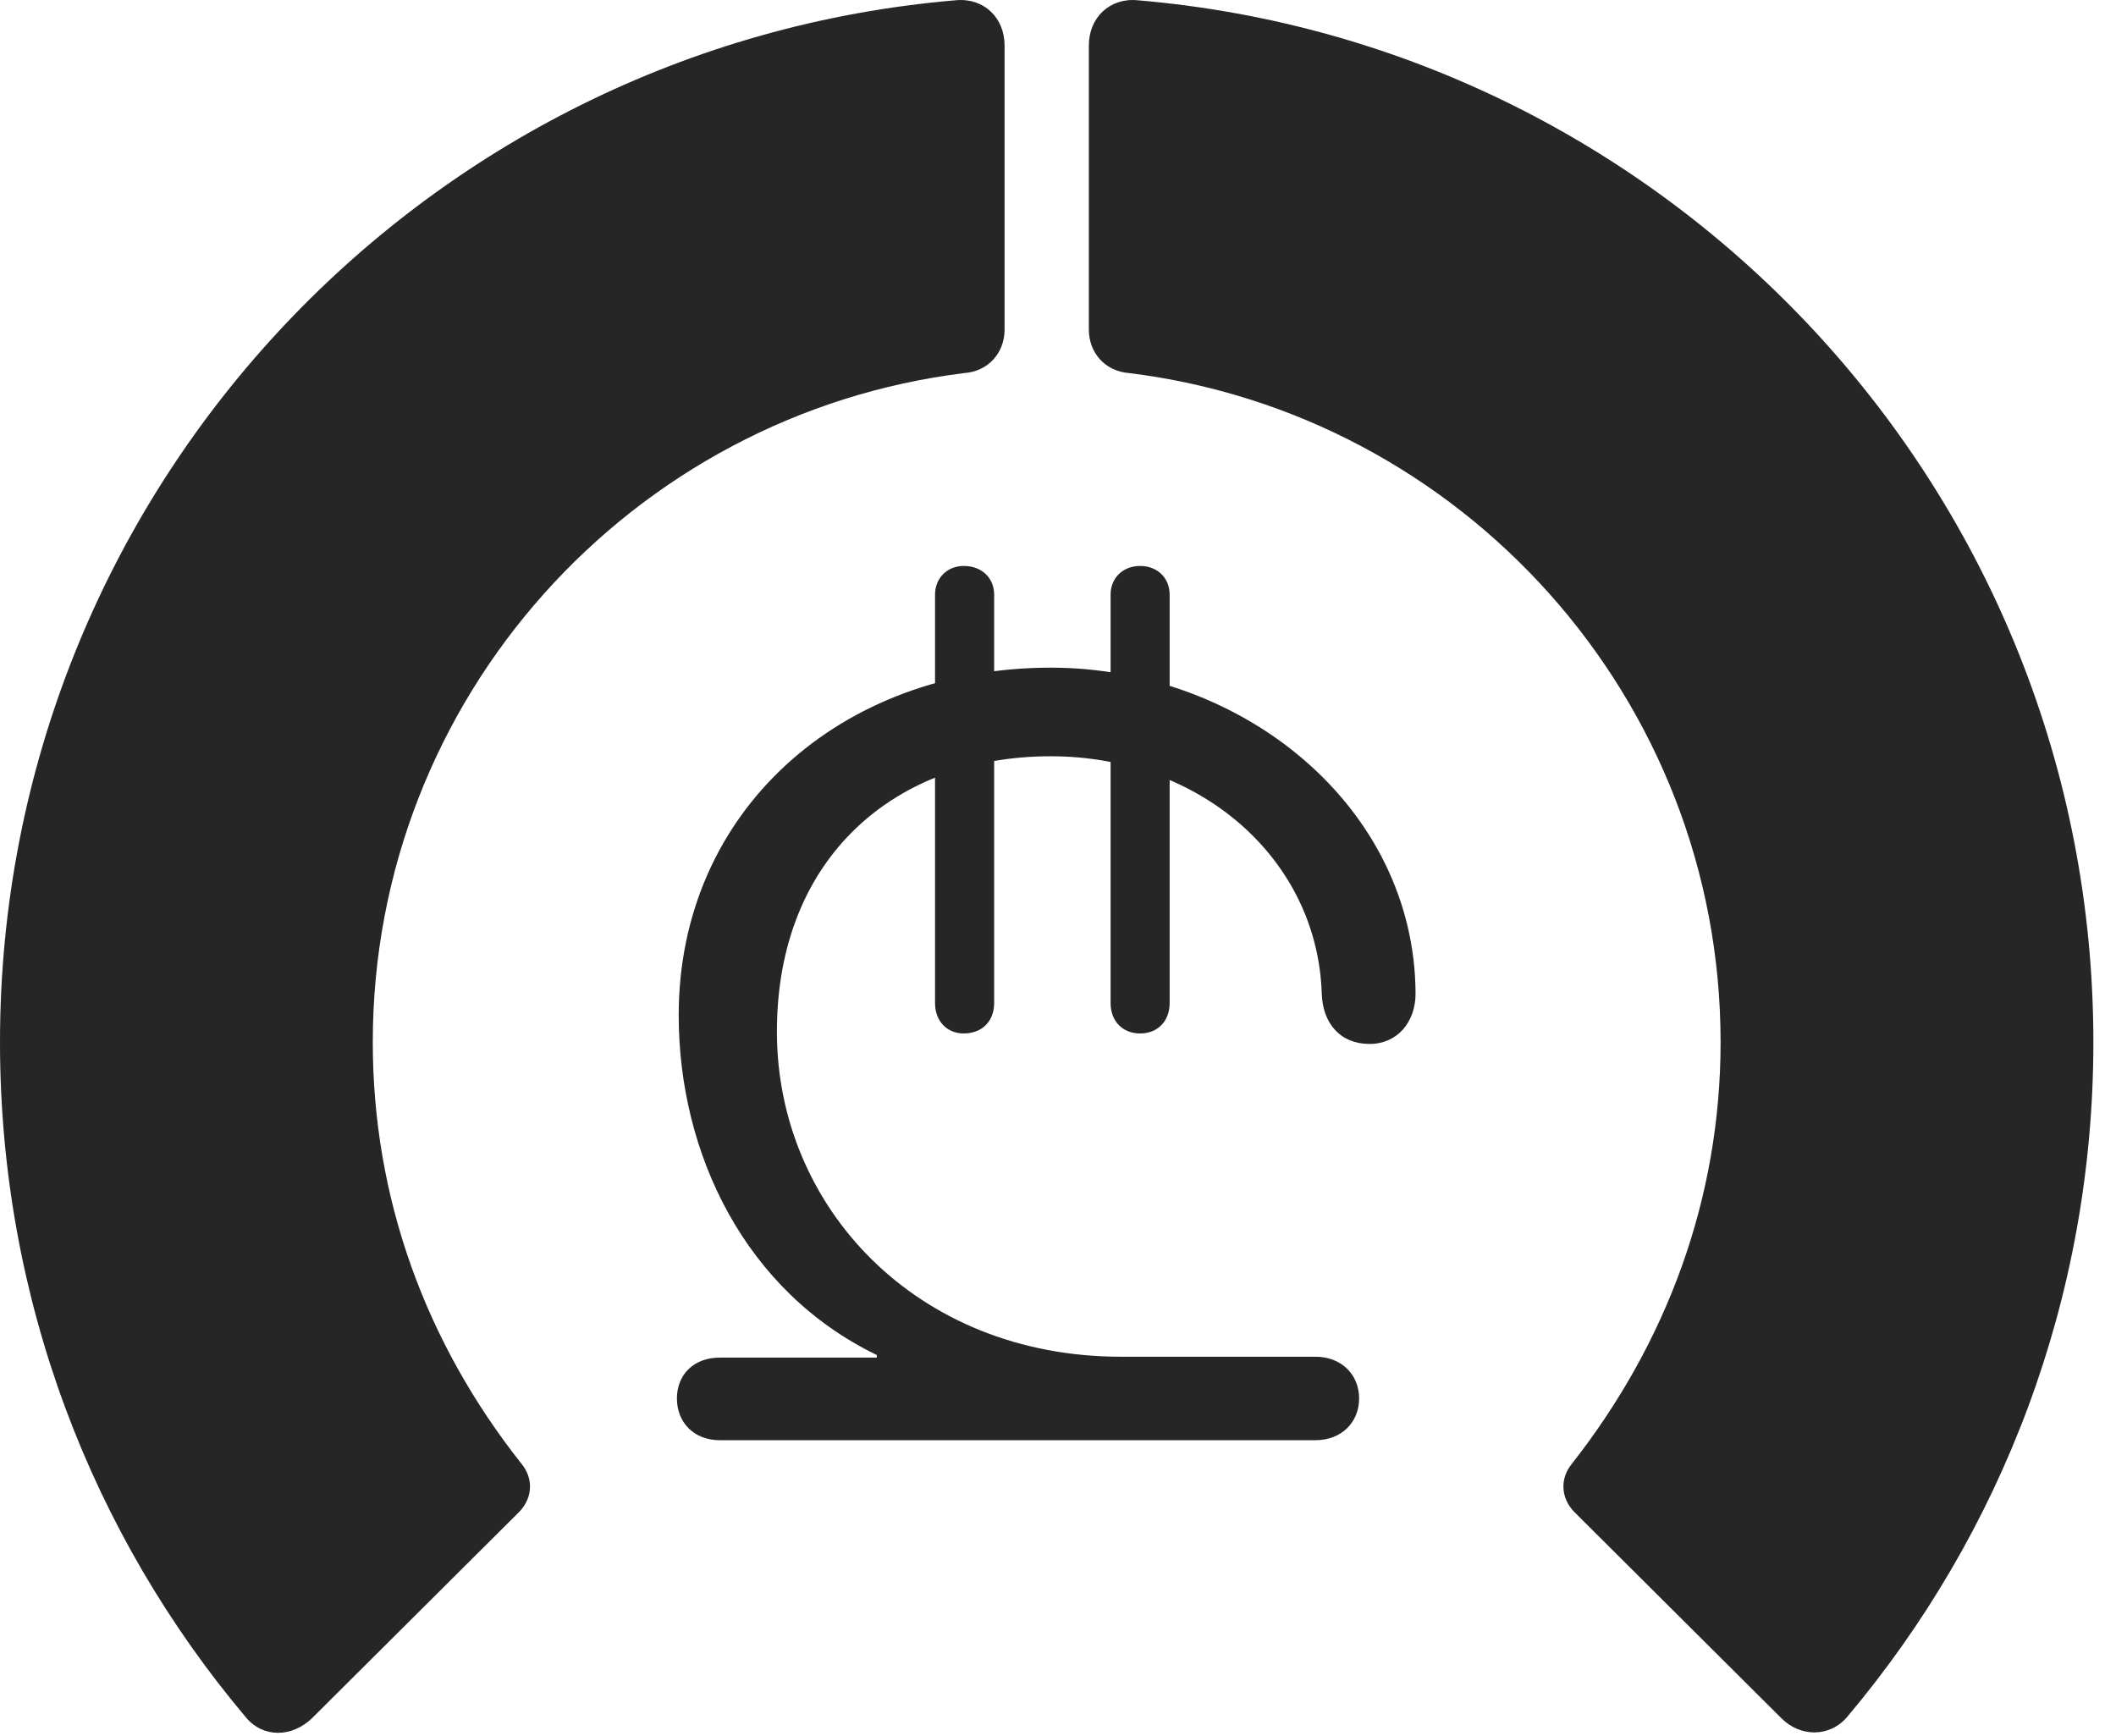 <?xml version="1.0" encoding="UTF-8"?>
<!--Generator: Apple Native CoreSVG 326-->
<!DOCTYPE svg
PUBLIC "-//W3C//DTD SVG 1.1//EN"
       "http://www.w3.org/Graphics/SVG/1.1/DTD/svg11.dtd">
<svg version="1.1" xmlns="http://www.w3.org/2000/svg" xmlns:xlink="http://www.w3.org/1999/xlink" viewBox="0 0 33.291 27.31">
 <g>
  <rect height="27.31" opacity="0" width="33.291" x="0" y="0"/>
  <path d="M32.935 16.396C32.935 7.783 26.318 0.715 17.896 0.004C17.459-0.037 17.131 0.277 17.131 0.715L17.131 5.185C17.131 5.554 17.391 5.841 17.76 5.869C22.996 6.511 27.07 10.982 27.07 16.396C27.07 18.857 26.223 21.127 24.732 23.027C24.541 23.259 24.555 23.56 24.76 23.779L28.027 27.033C28.328 27.334 28.793 27.334 29.066 27.006C31.486 24.134 32.935 20.429 32.935 16.396Z" fill="black" fill-opacity="0.85"/>
  <path d="M0 16.396C0 20.443 1.449 24.148 3.869 27.019C4.143 27.347 4.594 27.334 4.908 27.033L8.176 23.779C8.381 23.56 8.395 23.259 8.203 23.027C6.699 21.127 5.865 18.857 5.865 16.396C5.865 10.982 9.939 6.511 15.176 5.869C15.545 5.841 15.805 5.554 15.805 5.185L15.805 0.715C15.805 0.277 15.477-0.037 15.039 0.004C6.617 0.715 0 7.783 0 16.396Z" fill="black" fill-opacity="0.85"/>
  <path d="M11.32 22.658L20.699 22.658C21.096 22.658 21.383 22.384 21.383 22.002C21.383 21.619 21.096 21.345 20.699 21.345L17.637 21.345C14.41 21.345 12.223 18.98 12.223 16.232C12.223 13.47 14.109 11.898 16.529 11.898C18.881 11.898 20.727 13.511 20.795 15.63C20.809 16.095 21.082 16.424 21.547 16.424C21.984 16.424 22.271 16.082 22.271 15.63C22.258 12.705 19.564 10.504 16.529 10.504C13.234 10.504 10.678 12.759 10.678 15.972C10.678 18.16 11.73 20.32 13.795 21.318L13.795 21.359L11.32 21.359C10.924 21.359 10.65 21.619 10.65 22.002C10.65 22.384 10.924 22.658 11.32 22.658ZM15.162 16.259C15.449 16.259 15.641 16.068 15.641 15.781L15.641 9.355C15.641 9.095 15.449 8.904 15.162 8.904C14.902 8.904 14.711 9.095 14.711 9.355L14.711 15.781C14.711 16.068 14.902 16.259 15.162 16.259ZM17.938 16.259C18.211 16.259 18.402 16.068 18.402 15.781L18.402 9.355C18.402 9.095 18.211 8.904 17.938 8.904C17.664 8.904 17.473 9.095 17.473 9.355L17.473 15.781C17.473 16.068 17.664 16.259 17.938 16.259Z" fill="black" fill-opacity="0.85"/>
 </g>
</svg>
